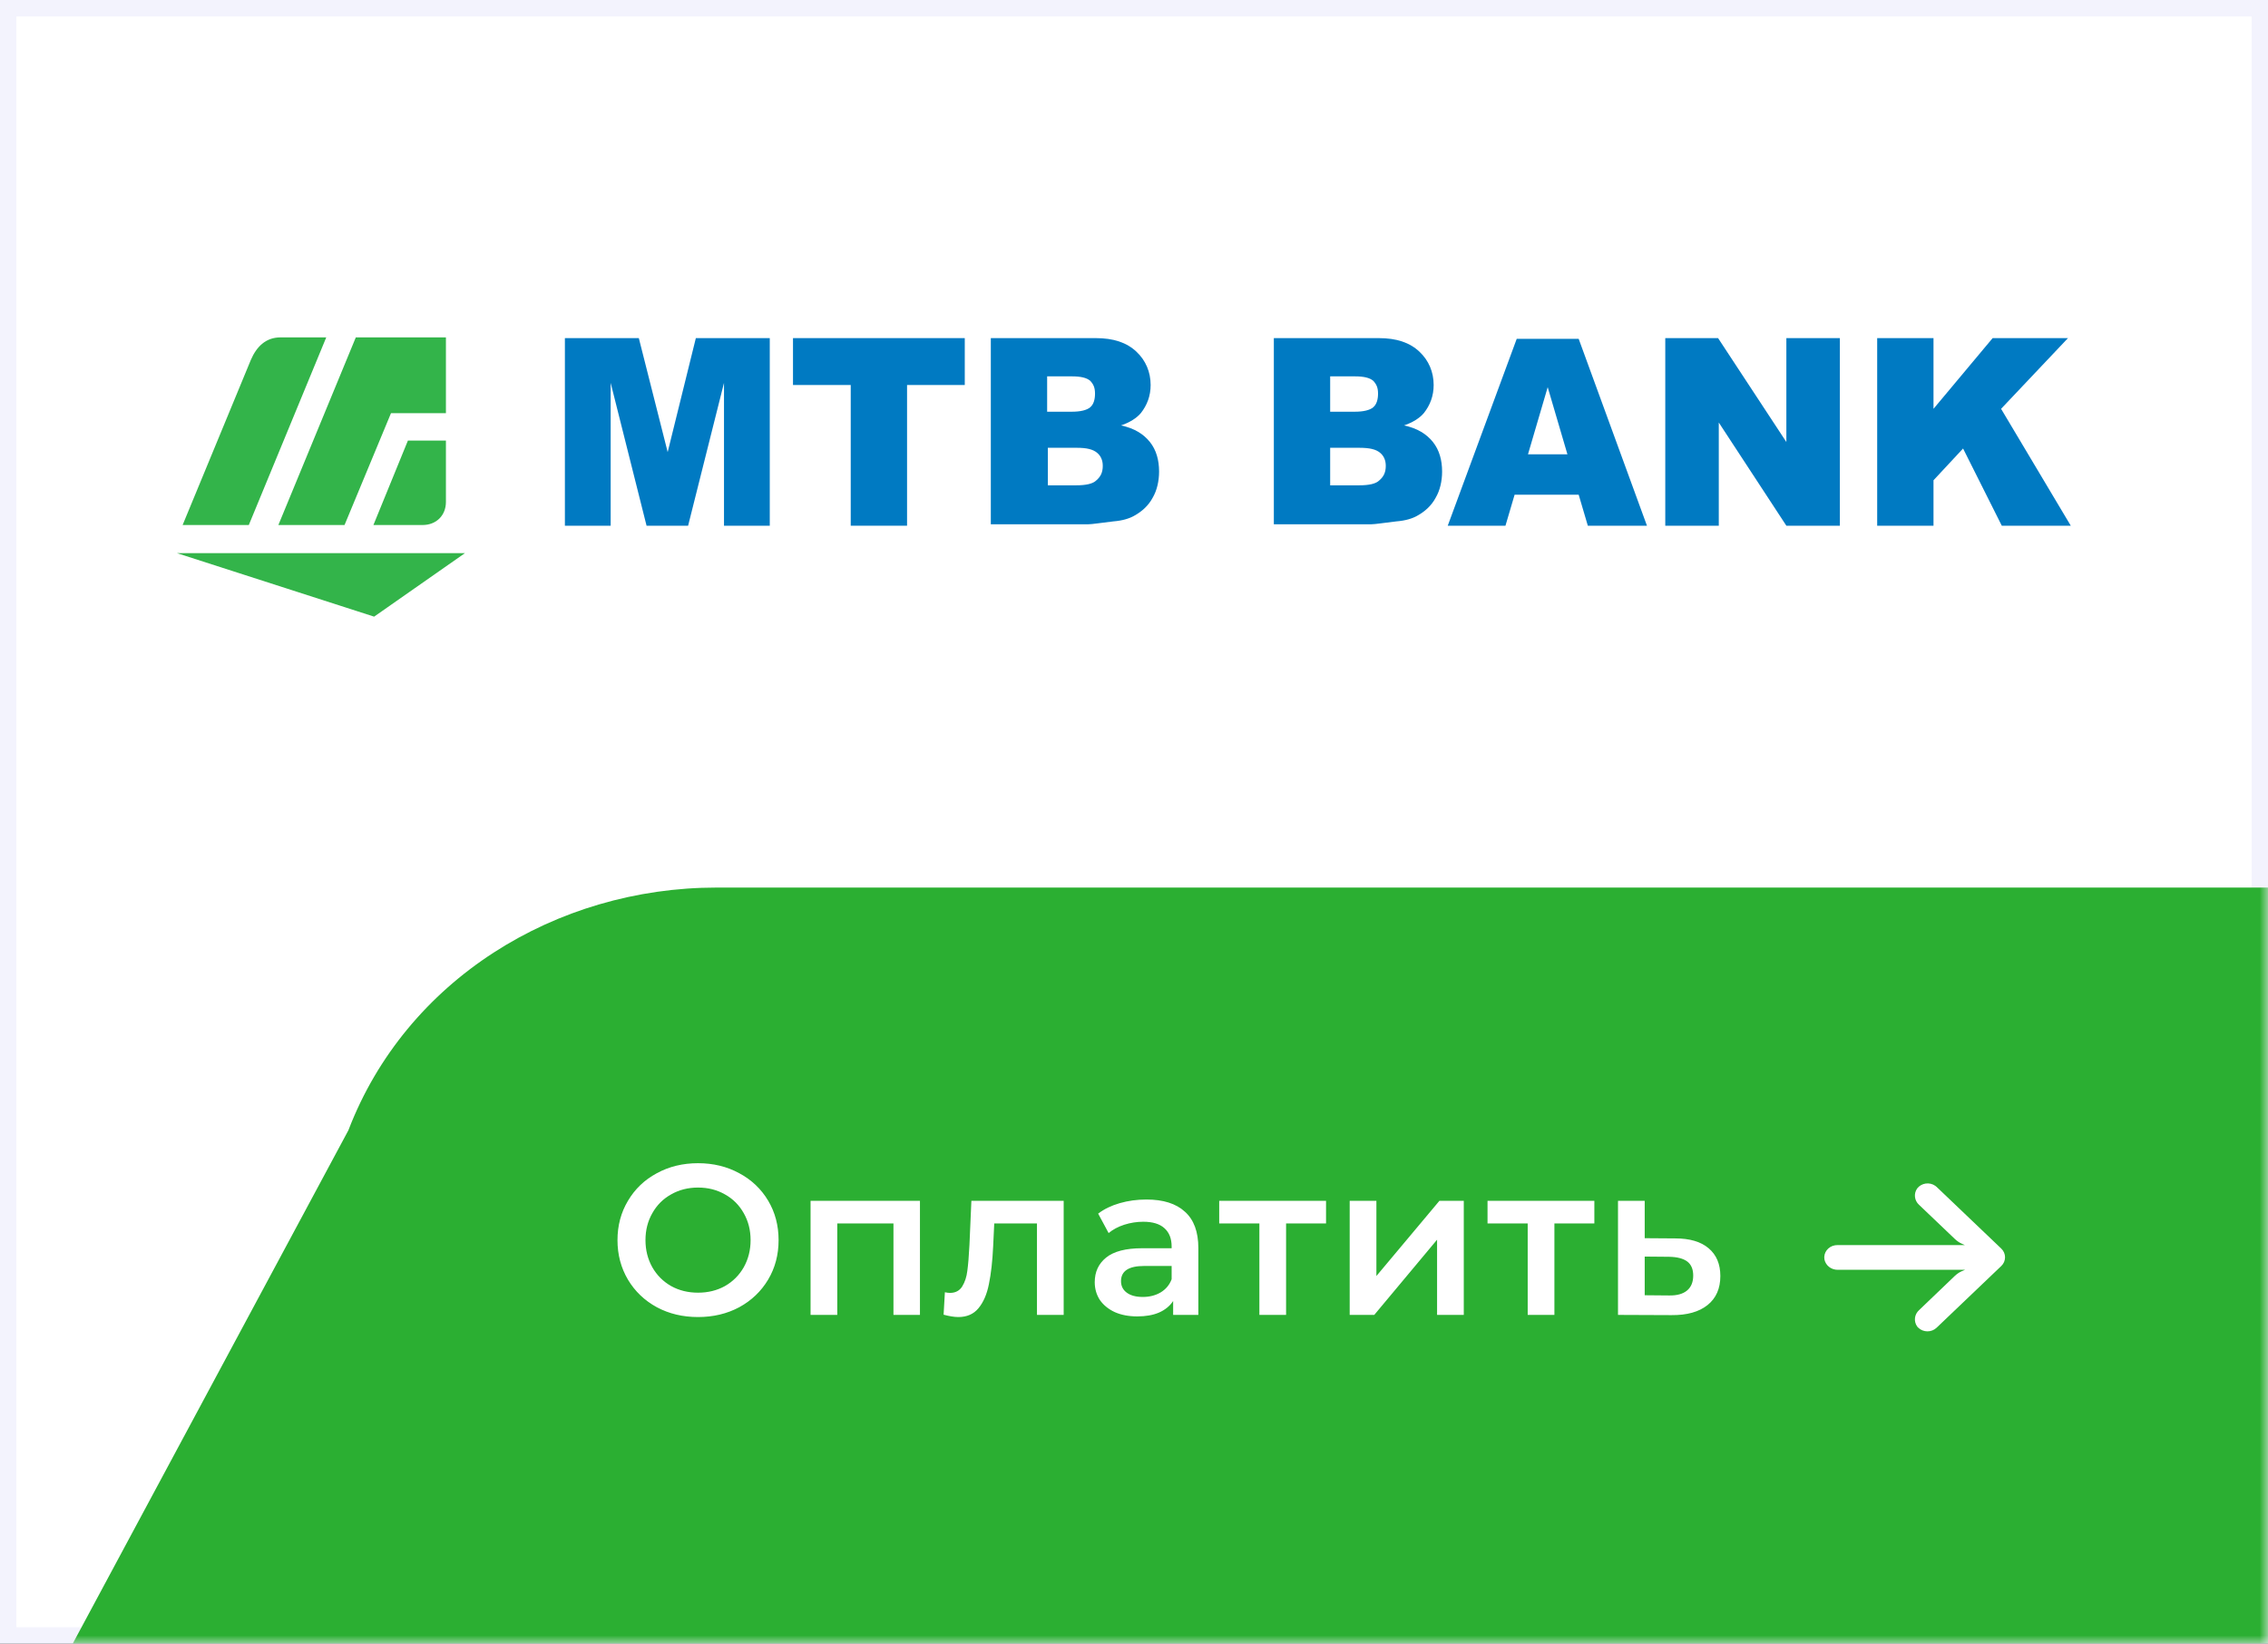 <svg width="138" height="100" viewBox="0 0 138 100" fill="none" xmlns="http://www.w3.org/2000/svg">
<rect x="0" y="0" width="138" height="100" fill="#333333" stroke="none"/>
<rect x="0.5" y="0.5" width="137" height="99" fill="white" stroke="#F3F3FD"/>
<mask id="mask0" mask-type="alpha" maskUnits="userSpaceOnUse" x="0" y="0" width="138" height="100">
<rect x="0.5" y="0.5" width="137" height="99" fill="white" stroke="#F3F3FD"/>
</mask>
<g mask="url(#mask0)">
<path d="M98.398 178H-31.32C-34.121 178 -35.522 175.187 -34.822 173.078L21.199 68.767C24.7 59.626 33.804 54 43.607 54H160.5C163.301 54 164.702 56.813 164.001 58.922L101.899 175.89C101.199 176.594 99.799 178 98.398 178Z" fill="#2BAF32"/>
</g>
<g clip-path="url(#clip0)">
<path fill-rule="evenodd" clip-rule="evenodd" d="M28.289 33.654L22.764 37.517L10.769 33.654H28.289V33.654ZM19.851 20.527L15.139 31.942H11.112L15.267 21.888C15.61 21.098 16.167 20.527 17.066 20.527H19.851V20.527ZM27.133 26.805V30.537C27.133 31.371 26.533 31.942 25.719 31.942H22.721L24.82 26.805H27.133ZM27.133 20.527V25.137H23.791L20.964 31.942H16.938L21.65 20.527H27.133V20.527Z" fill="#33B44A"/>
<path d="M34.372 20.571H38.87L40.626 27.507L42.34 20.571H46.838V31.985H44.053V23.293L41.869 31.985H39.341L37.157 23.293V31.985H34.372V20.571Z" fill="#007AC2"/>
<path d="M48.251 20.571H58.703V23.424H55.191V31.985H51.764V23.424H48.251V20.571Z" fill="#007AC2"/>
<path d="M60.246 20.571H66.671C67.742 20.571 68.556 20.834 69.156 21.405C69.713 21.932 70.012 22.634 70.012 23.424C70.012 24.083 69.798 24.654 69.413 25.137C69.156 25.444 68.727 25.707 68.213 25.883C69.027 26.058 69.584 26.41 69.969 26.893C70.355 27.376 70.526 27.99 70.526 28.693C70.526 29.263 70.398 29.834 70.141 30.273C69.884 30.756 69.498 31.107 69.027 31.371C68.727 31.546 68.299 31.678 67.742 31.722C66.971 31.81 66.457 31.898 66.2 31.898H60.288V20.571H60.246ZM63.715 25.049H65.215C65.729 25.049 66.114 24.961 66.328 24.785C66.543 24.61 66.628 24.302 66.628 23.951C66.628 23.6 66.543 23.381 66.328 23.161C66.114 22.985 65.772 22.898 65.215 22.898H63.715V25.049V25.049ZM63.715 29.527H65.472C66.071 29.527 66.5 29.439 66.714 29.22C66.971 29 67.1 28.737 67.1 28.341C67.1 27.99 66.971 27.727 66.757 27.551C66.5 27.332 66.114 27.244 65.514 27.244H63.758V29.527H63.715Z" fill="#007AC2"/>
<path d="M77.466 20.571H83.891C84.962 20.571 85.776 20.834 86.376 21.405C86.933 21.932 87.233 22.634 87.233 23.424C87.233 24.083 87.019 24.654 86.633 25.137C86.376 25.444 85.948 25.707 85.434 25.883C86.248 26.058 86.804 26.41 87.19 26.893C87.575 27.376 87.747 27.99 87.747 28.693C87.747 29.263 87.618 29.834 87.361 30.273C87.104 30.756 86.719 31.107 86.248 31.371C85.948 31.546 85.519 31.678 84.962 31.722C84.191 31.81 83.677 31.898 83.42 31.898H77.509V20.571H77.466ZM80.936 25.049H82.435C82.949 25.049 83.335 24.961 83.549 24.785C83.763 24.61 83.849 24.302 83.849 23.951C83.849 23.6 83.763 23.381 83.549 23.161C83.335 22.985 82.992 22.898 82.435 22.898H80.936V25.049ZM80.936 29.527H82.692C83.292 29.527 83.72 29.439 83.934 29.22C84.191 29 84.32 28.737 84.32 28.341C84.32 27.99 84.191 27.727 83.977 27.551C83.72 27.332 83.335 27.244 82.692 27.244H80.936V29.527Z" fill="#007AC2"/>
<path d="M96.057 30.098H92.159L91.602 31.985H88.09L92.287 20.615H96.057L100.212 31.985H96.614L96.057 30.098ZM95.372 27.639L94.172 23.556L92.973 27.639H95.372Z" fill="#007AC2"/>
<path d="M101.326 20.571H104.539L108.694 26.893V20.571H111.95V31.985H108.694L104.582 25.707V31.985H101.326V20.571Z" fill="#007AC2"/>
<path d="M114.22 20.571H117.647V24.873L121.245 20.571H125.829L121.759 24.873L126 31.985H121.802L119.446 27.288L117.647 29.22V31.985H114.22V20.571Z" fill="#007AC2"/>
</g>
<path d="M42.473 80.13C41.546 80.13 40.709 79.931 39.964 79.532C39.219 79.125 38.634 78.566 38.209 77.855C37.784 77.136 37.572 76.334 37.572 75.45C37.572 74.566 37.784 73.769 38.209 73.058C38.634 72.339 39.219 71.78 39.964 71.381C40.709 70.974 41.546 70.77 42.473 70.77C43.4 70.77 44.237 70.974 44.982 71.381C45.727 71.78 46.312 72.334 46.737 73.045C47.162 73.756 47.374 74.557 47.374 75.45C47.374 76.343 47.162 77.144 46.737 77.855C46.312 78.566 45.727 79.125 44.982 79.532C44.237 79.931 43.4 80.13 42.473 80.13ZM42.473 78.648C43.08 78.648 43.626 78.514 44.111 78.245C44.596 77.968 44.978 77.586 45.255 77.101C45.532 76.607 45.671 76.057 45.671 75.45C45.671 74.843 45.532 74.297 45.255 73.812C44.978 73.318 44.596 72.937 44.111 72.668C43.626 72.391 43.08 72.252 42.473 72.252C41.866 72.252 41.32 72.391 40.835 72.668C40.35 72.937 39.968 73.318 39.691 73.812C39.414 74.297 39.275 74.843 39.275 75.45C39.275 76.057 39.414 76.607 39.691 77.101C39.968 77.586 40.35 77.968 40.835 78.245C41.32 78.514 41.866 78.648 42.473 78.648ZM55.976 73.058V80H54.364V74.436H50.945V80H49.32V73.058H55.976ZM64.721 73.058V80H63.096V74.436H60.496L60.431 75.814C60.388 76.733 60.301 77.504 60.171 78.128C60.05 78.743 59.837 79.233 59.534 79.597C59.239 79.952 58.832 80.13 58.312 80.13C58.069 80.13 57.77 80.082 57.415 79.987L57.493 78.622C57.614 78.648 57.718 78.661 57.805 78.661C58.134 78.661 58.381 78.531 58.546 78.271C58.711 78.002 58.815 77.686 58.858 77.322C58.91 76.949 58.953 76.421 58.988 75.736L59.105 73.058H64.721ZM69.757 72.98C70.779 72.98 71.559 73.227 72.097 73.721C72.642 74.206 72.915 74.943 72.915 75.931V80H71.382V79.155C71.182 79.458 70.896 79.692 70.523 79.857C70.159 80.013 69.718 80.091 69.198 80.091C68.677 80.091 68.222 80.004 67.832 79.831C67.442 79.649 67.139 79.402 66.922 79.09C66.715 78.769 66.611 78.41 66.611 78.011C66.611 77.387 66.84 76.889 67.299 76.516C67.767 76.135 68.5 75.944 69.496 75.944H71.29V75.84C71.29 75.355 71.143 74.982 70.849 74.722C70.562 74.462 70.133 74.332 69.561 74.332C69.171 74.332 68.786 74.393 68.404 74.514C68.032 74.635 67.716 74.804 67.456 75.021L66.819 73.838C67.183 73.561 67.62 73.348 68.132 73.201C68.643 73.054 69.184 72.98 69.757 72.98ZM69.535 78.908C69.943 78.908 70.302 78.817 70.615 78.635C70.935 78.444 71.16 78.176 71.29 77.829V77.023H69.614C68.677 77.023 68.21 77.331 68.21 77.946C68.21 78.241 68.326 78.475 68.561 78.648C68.794 78.821 69.12 78.908 69.535 78.908ZM80.685 74.436H78.254V80H76.629V74.436H74.185V73.058H80.685V74.436ZM82.124 73.058H83.749V77.634L87.584 73.058H89.066V80H87.441V75.424L83.619 80H82.124V73.058ZM97.011 74.436H94.58V80H92.955V74.436H90.511V73.058H97.011V74.436ZM101.934 75.346C102.818 75.346 103.494 75.545 103.962 75.944C104.438 76.343 104.677 76.906 104.677 77.634C104.677 78.397 104.417 78.986 103.897 79.402C103.377 79.818 102.644 80.022 101.7 80.013L98.45 80V73.058H100.075V75.333L101.934 75.346ZM101.557 78.817C102.033 78.826 102.397 78.726 102.649 78.518C102.9 78.31 103.026 78.007 103.026 77.608C103.026 77.218 102.904 76.932 102.662 76.75C102.419 76.568 102.051 76.473 101.557 76.464L100.075 76.451V78.804L101.557 78.817Z" fill="white"/>
<path d="M111.661 75.763C111.706 75.756 111.752 75.753 111.797 75.754H119.558L119.388 75.679C119.223 75.604 119.072 75.502 118.944 75.378L116.767 73.302C116.481 73.041 116.433 72.621 116.653 72.307C116.91 71.973 117.403 71.9 117.753 72.145C117.782 72.165 117.809 72.186 117.834 72.21L121.769 75.964C122.077 76.257 122.077 76.733 121.77 77.026C121.77 77.026 121.769 77.026 121.769 77.026L117.834 80.781C117.526 81.074 117.028 81.073 116.721 80.779C116.697 80.756 116.674 80.732 116.653 80.706C116.433 80.392 116.481 79.972 116.767 79.711L118.94 77.631C119.055 77.521 119.188 77.428 119.333 77.357L119.569 77.255H111.841C111.439 77.27 111.086 77.002 111.01 76.625C110.941 76.216 111.232 75.83 111.661 75.763Z" fill="white"/>
<defs>
<clipPath id="clip0">
<rect width="117" height="18" fill="white" transform="translate(9 20)"/>
</clipPath>
</defs>
</svg>

